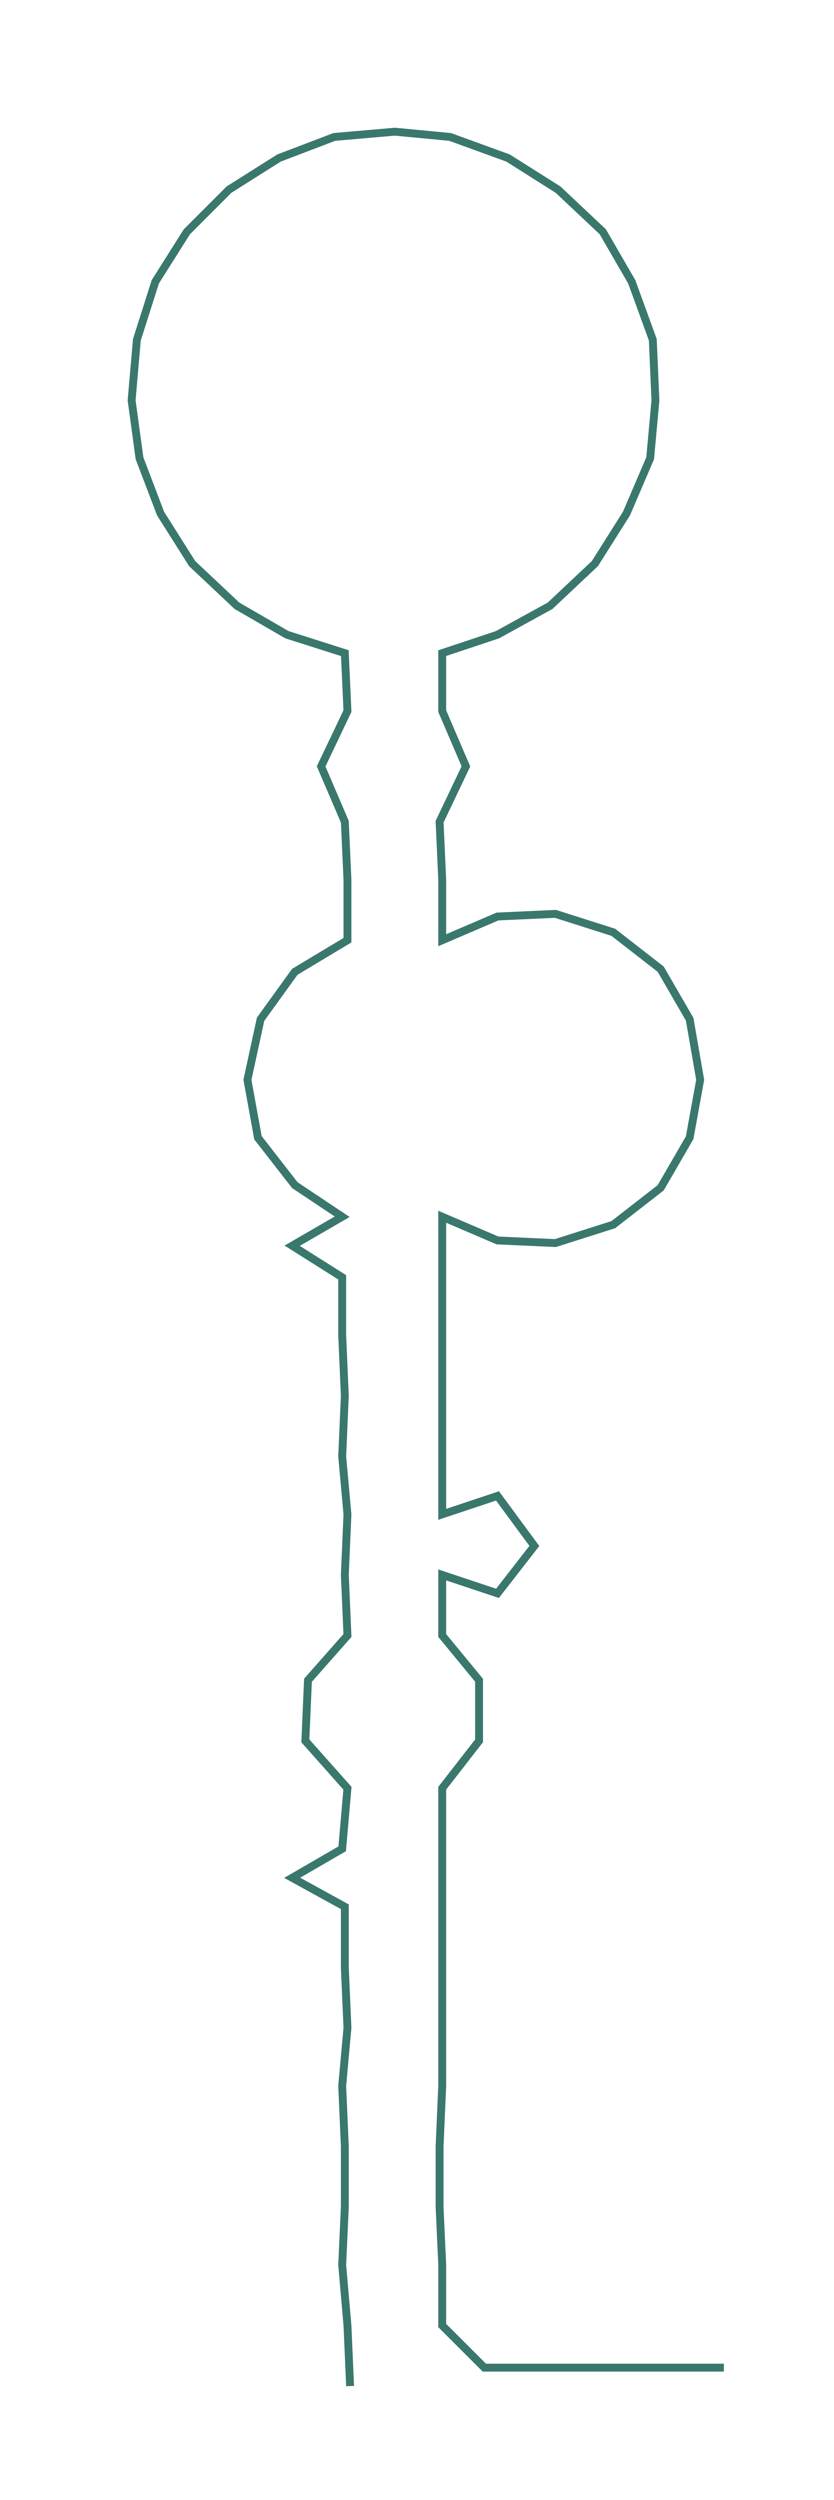 <ns0:svg xmlns:ns0="http://www.w3.org/2000/svg" width="100.139px" height="300px" viewBox="0 0 316.84 949.203"><ns0:path style="stroke:#3a786e;stroke-width:3px;fill:none;" d="M133 906 L133 906 L132 883 L130 860 L131 838 L131 815 L130 792 L132 770 L131 747 L131 724 L111 713 L130 702 L132 679 L116 661 L117 638 L132 621 L131 598 L132 575 L130 553 L131 530 L130 507 L130 485 L111 473 L130 462 L112 450 L98 432 L94 410 L99 387 L112 369 L132 357 L132 334 L131 312 L122 291 L132 270 L131 248 L109 241 L90 230 L73 214 L61 195 L53 174 L50 152 L52 129 L59 107 L71 88 L87 72 L106 60 L127 52 L150 50 L171 52 L193 60 L212 72 L229 88 L240 107 L248 129 L249 152 L247 174 L238 195 L226 214 L209 230 L189 241 L168 248 L168 270 L177 291 L167 312 L168 334 L168 357 L189 348 L211 347 L233 354 L251 368 L262 387 L266 410 L262 432 L251 451 L233 465 L211 472 L189 471 L168 462 L168 485 L168 507 L168 530 L168 553 L168 575 L189 568 L203 587 L189 605 L168 598 L168 621 L182 638 L182 661 L168 679 L168 702 L168 724 L168 747 L168 770 L168 792 L167 815 L167 838 L168 860 L168 883 L184 899 L207 899 L229 899 L252 899 L275 899" /></ns0:svg>